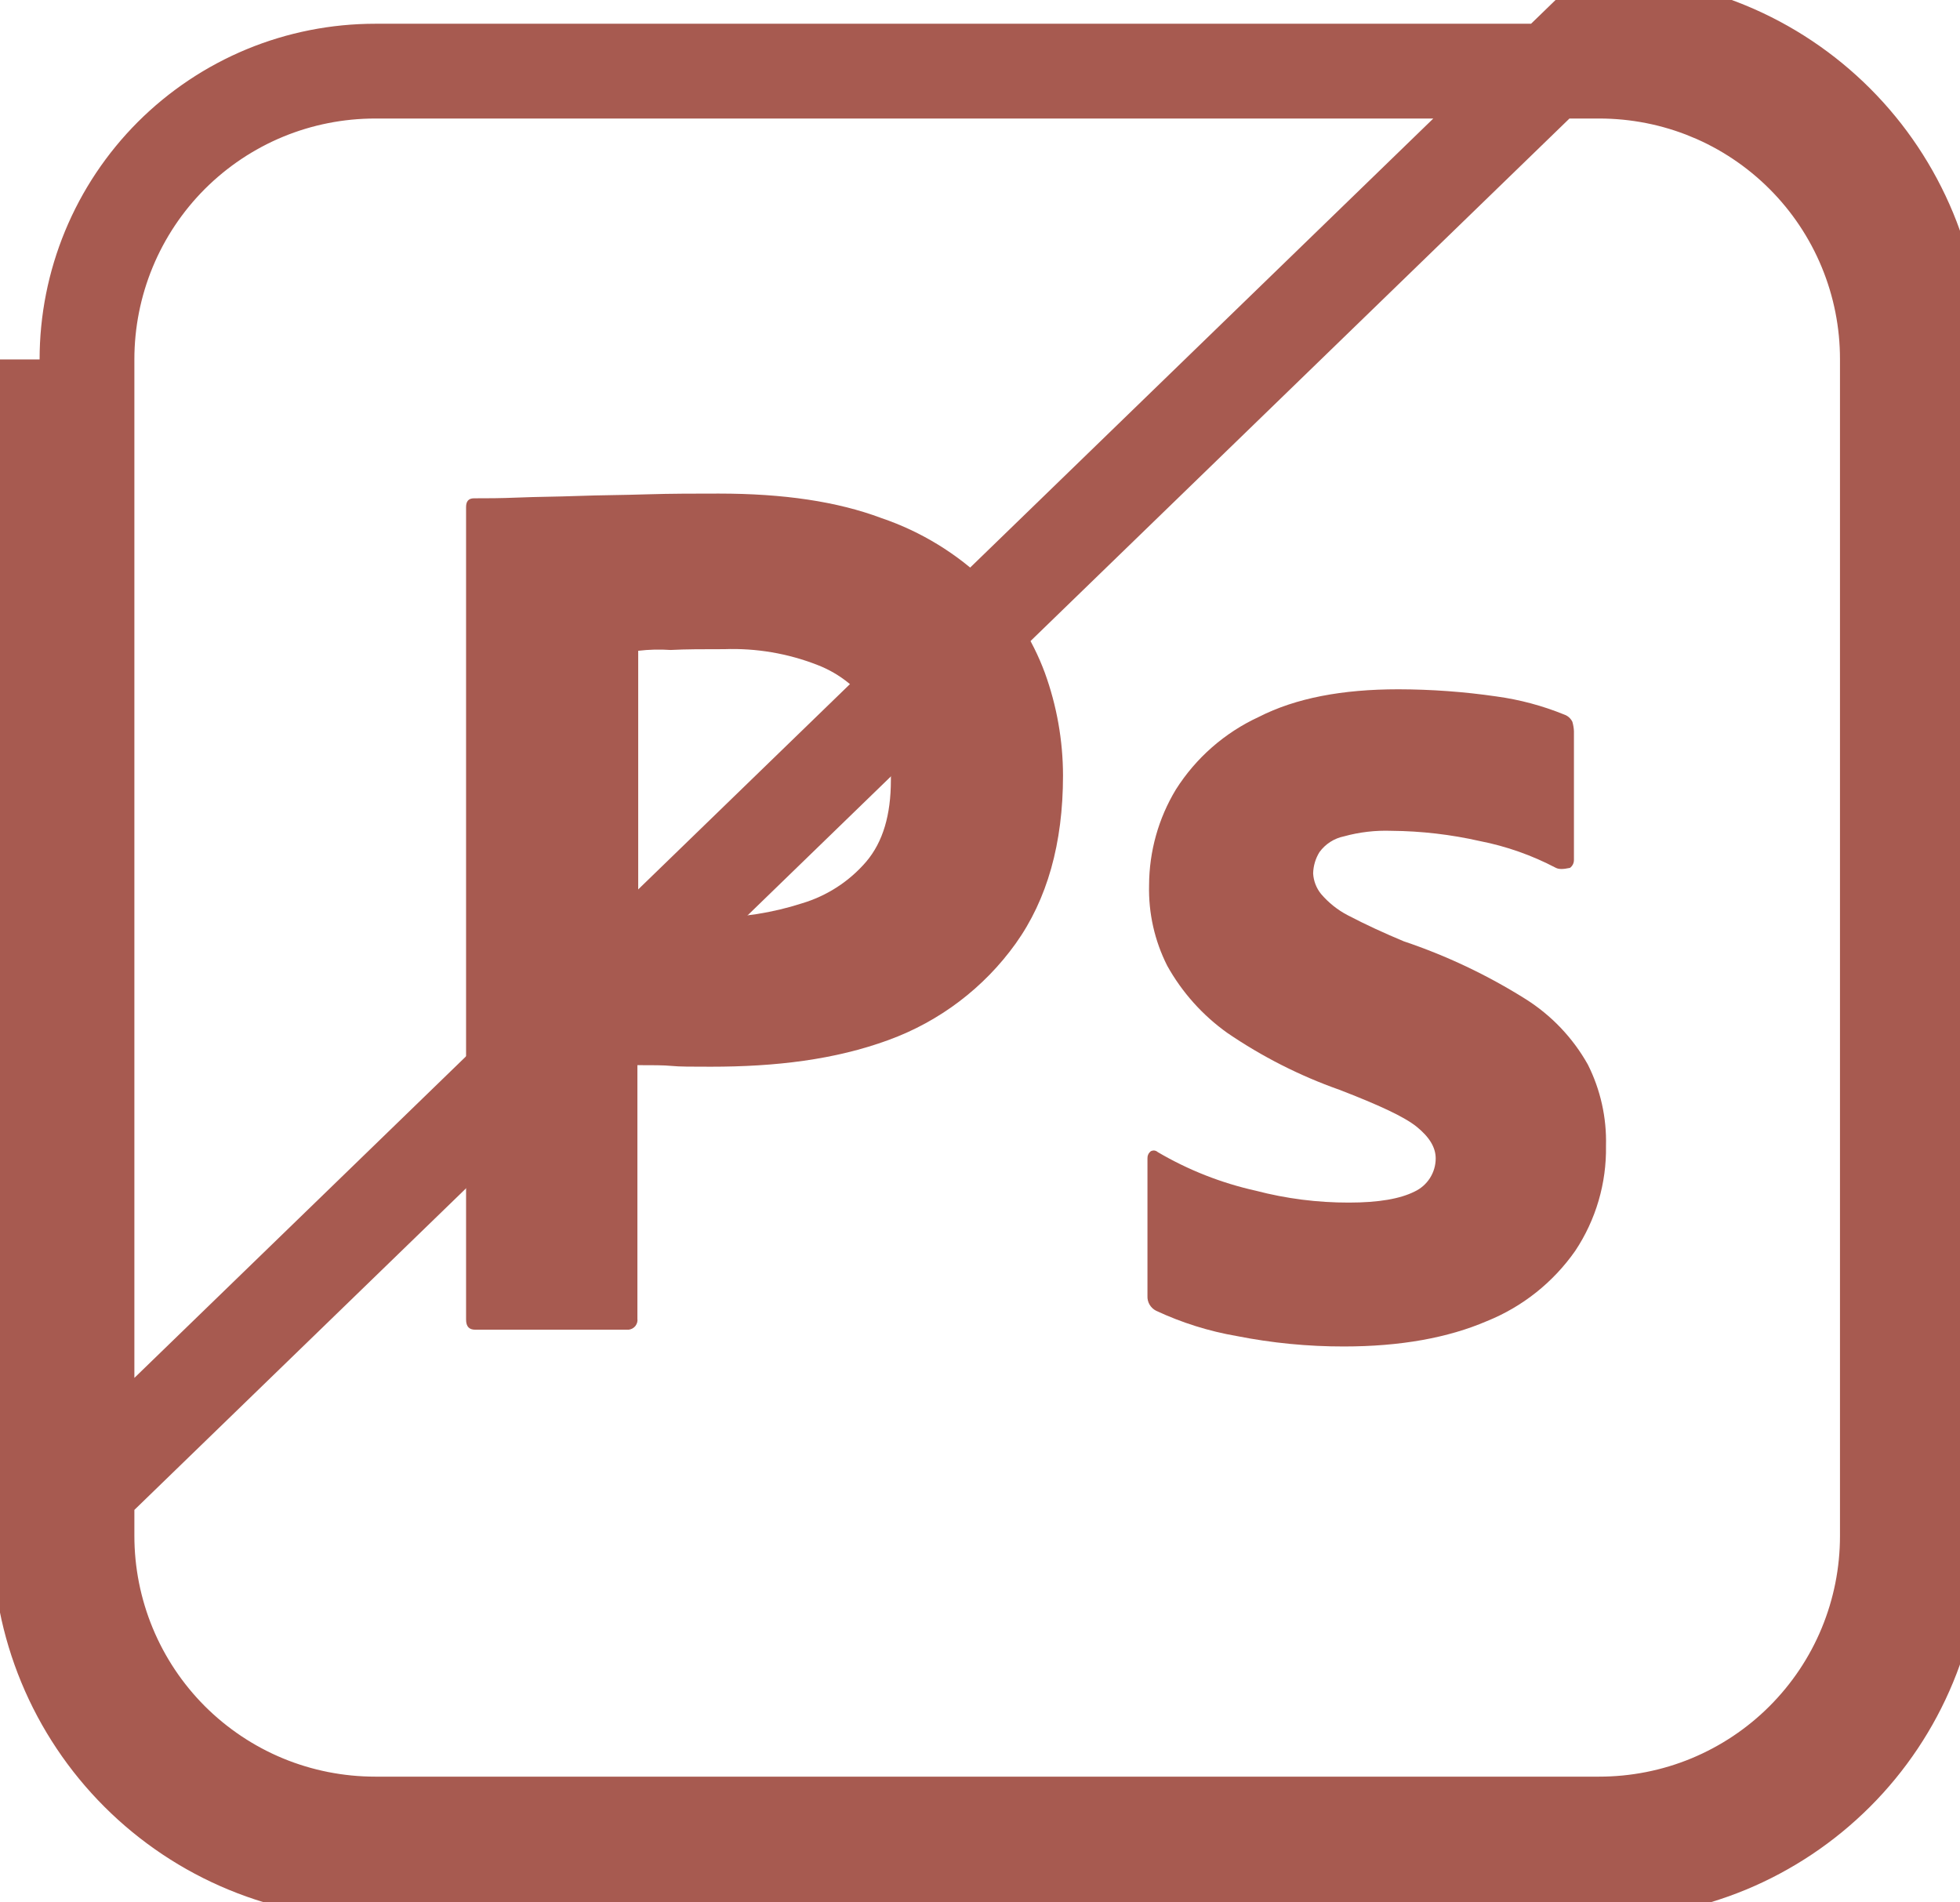 <svg width="34" height="33" viewBox="0 0 34 33" fill="none" xmlns="http://www.w3.org/2000/svg">
<path d="M0.688 26.64C0.687 27.405 0.837 28.162 1.129 28.869C1.421 29.576 1.85 30.218 2.391 30.759C2.932 31.3 3.574 31.729 4.281 32.021C4.988 32.313 5.745 32.463 6.51 32.463H27.74C28.504 32.463 29.261 32.313 29.968 32.022C30.674 31.73 31.316 31.301 31.857 30.761C32.398 30.221 32.827 29.579 33.119 28.873C33.412 28.166 33.562 27.41 33.562 26.645V6.235C33.563 5.47 33.413 4.713 33.121 4.006C32.828 3.299 32.4 2.657 31.859 2.116C31.318 1.575 30.676 1.146 29.969 0.854C29.262 0.562 28.505 0.412 27.74 0.412L0.688 26.64ZM0.688 26.64V6.235V26.64ZM6.509 1.234H6.51L27.74 1.234L27.741 1.234C28.397 1.234 29.048 1.362 29.655 1.613L29.967 0.859L29.655 1.613C30.262 1.864 30.813 2.233 31.277 2.697C31.742 3.162 32.11 3.713 32.361 4.32C32.612 4.927 32.741 5.577 32.74 6.234V6.235V26.645V26.645C32.74 27.302 32.611 27.952 32.36 28.558C32.109 29.165 31.74 29.715 31.276 30.179C30.812 30.643 30.26 31.011 29.654 31.262C29.047 31.513 28.397 31.641 27.741 31.641H27.74H6.51H6.509C5.853 31.641 5.202 31.513 4.595 31.262C3.988 31.011 3.437 30.642 2.972 30.178C2.508 29.713 2.14 29.162 1.889 28.555C1.638 27.948 1.509 27.298 1.509 26.641V26.64L1.509 6.235L1.509 6.234C1.509 5.577 1.638 4.927 1.889 4.32C2.14 3.713 2.508 3.162 2.972 2.697C3.437 2.233 3.988 1.864 4.595 1.613C5.202 1.362 5.853 1.234 6.509 1.234Z" stroke="#A75A50" stroke-width="1.644"/>
<path d="M8.085 22.89V8.795C8.085 8.699 8.126 8.644 8.222 8.644C8.455 8.644 8.674 8.644 8.988 8.631C9.318 8.617 9.658 8.617 10.03 8.603C10.401 8.589 10.796 8.589 11.222 8.575C11.647 8.562 12.057 8.562 12.468 8.562C13.591 8.562 14.522 8.699 15.29 8.987C15.977 9.22 16.604 9.604 17.125 10.11C17.567 10.553 17.908 11.085 18.125 11.671C18.332 12.242 18.439 12.845 18.44 13.452C18.44 14.63 18.166 15.602 17.618 16.369C17.068 17.136 16.299 17.718 15.413 18.041C14.481 18.383 13.455 18.504 12.331 18.504C12.002 18.504 11.783 18.504 11.646 18.49C11.51 18.477 11.317 18.477 11.057 18.477V22.874C11.06 22.896 11.059 22.919 11.053 22.941C11.046 22.963 11.036 22.984 11.022 23.002C11.008 23.019 10.991 23.034 10.971 23.045C10.951 23.056 10.929 23.063 10.906 23.066H8.249C8.139 23.068 8.085 23.013 8.085 22.89ZM11.071 11.288V15.89C11.262 15.904 11.441 15.918 11.605 15.918H12.333C12.868 15.918 13.399 15.835 13.908 15.671C14.344 15.542 14.734 15.289 15.029 14.944C15.317 14.602 15.454 14.136 15.454 13.533C15.466 13.105 15.357 12.683 15.139 12.316C14.91 11.96 14.575 11.687 14.18 11.535C13.666 11.334 13.116 11.241 12.564 11.261C12.208 11.261 11.894 11.261 11.632 11.275C11.445 11.262 11.257 11.267 11.071 11.289V11.288Z" fill="#A75A50"/>
<path d="M26.987 15.053C26.573 14.836 26.131 14.68 25.672 14.59C25.169 14.476 24.654 14.416 24.138 14.412C23.86 14.402 23.582 14.434 23.314 14.508C23.143 14.543 22.992 14.64 22.889 14.781C22.82 14.892 22.782 15.02 22.779 15.151C22.786 15.281 22.834 15.406 22.916 15.507C23.046 15.659 23.203 15.785 23.38 15.877C23.695 16.042 24.024 16.192 24.352 16.329C25.093 16.578 25.801 16.914 26.462 17.329C26.912 17.612 27.284 18.003 27.544 18.466C27.764 18.903 27.872 19.388 27.859 19.877C27.87 20.524 27.684 21.16 27.325 21.699C26.943 22.245 26.41 22.669 25.791 22.918C25.121 23.206 24.296 23.357 23.312 23.357C22.688 23.358 22.065 23.297 21.453 23.176C20.97 23.093 20.5 22.945 20.056 22.738C20.008 22.714 19.969 22.677 19.942 22.632C19.915 22.586 19.902 22.533 19.905 22.48V20.095C19.904 20.072 19.908 20.049 19.918 20.027C19.927 20.006 19.942 19.987 19.96 19.972C19.98 19.961 20.002 19.956 20.024 19.958C20.046 19.961 20.067 19.97 20.083 19.985C20.612 20.296 21.186 20.522 21.784 20.655C22.312 20.793 22.855 20.862 23.4 20.861C23.921 20.861 24.291 20.794 24.538 20.67C24.647 20.619 24.74 20.538 24.805 20.436C24.87 20.334 24.905 20.216 24.905 20.095C24.905 19.904 24.796 19.725 24.577 19.547C24.357 19.369 23.907 19.164 23.234 18.904C22.546 18.661 21.892 18.329 21.289 17.917C20.86 17.611 20.504 17.213 20.248 16.753C20.029 16.32 19.921 15.84 19.933 15.355C19.935 14.77 20.095 14.197 20.397 13.697C20.745 13.147 21.244 12.71 21.835 12.437C22.479 12.108 23.287 11.957 24.257 11.957C24.826 11.958 25.395 11.999 25.958 12.081C26.362 12.136 26.758 12.242 27.136 12.396C27.166 12.406 27.194 12.423 27.218 12.444C27.242 12.466 27.262 12.492 27.276 12.521C27.291 12.574 27.301 12.629 27.303 12.685V14.918C27.303 14.944 27.297 14.971 27.285 14.995C27.273 15.018 27.256 15.039 27.234 15.055C27.11 15.081 27.042 15.081 26.987 15.053Z" fill="#A75A50"/>
</svg>
